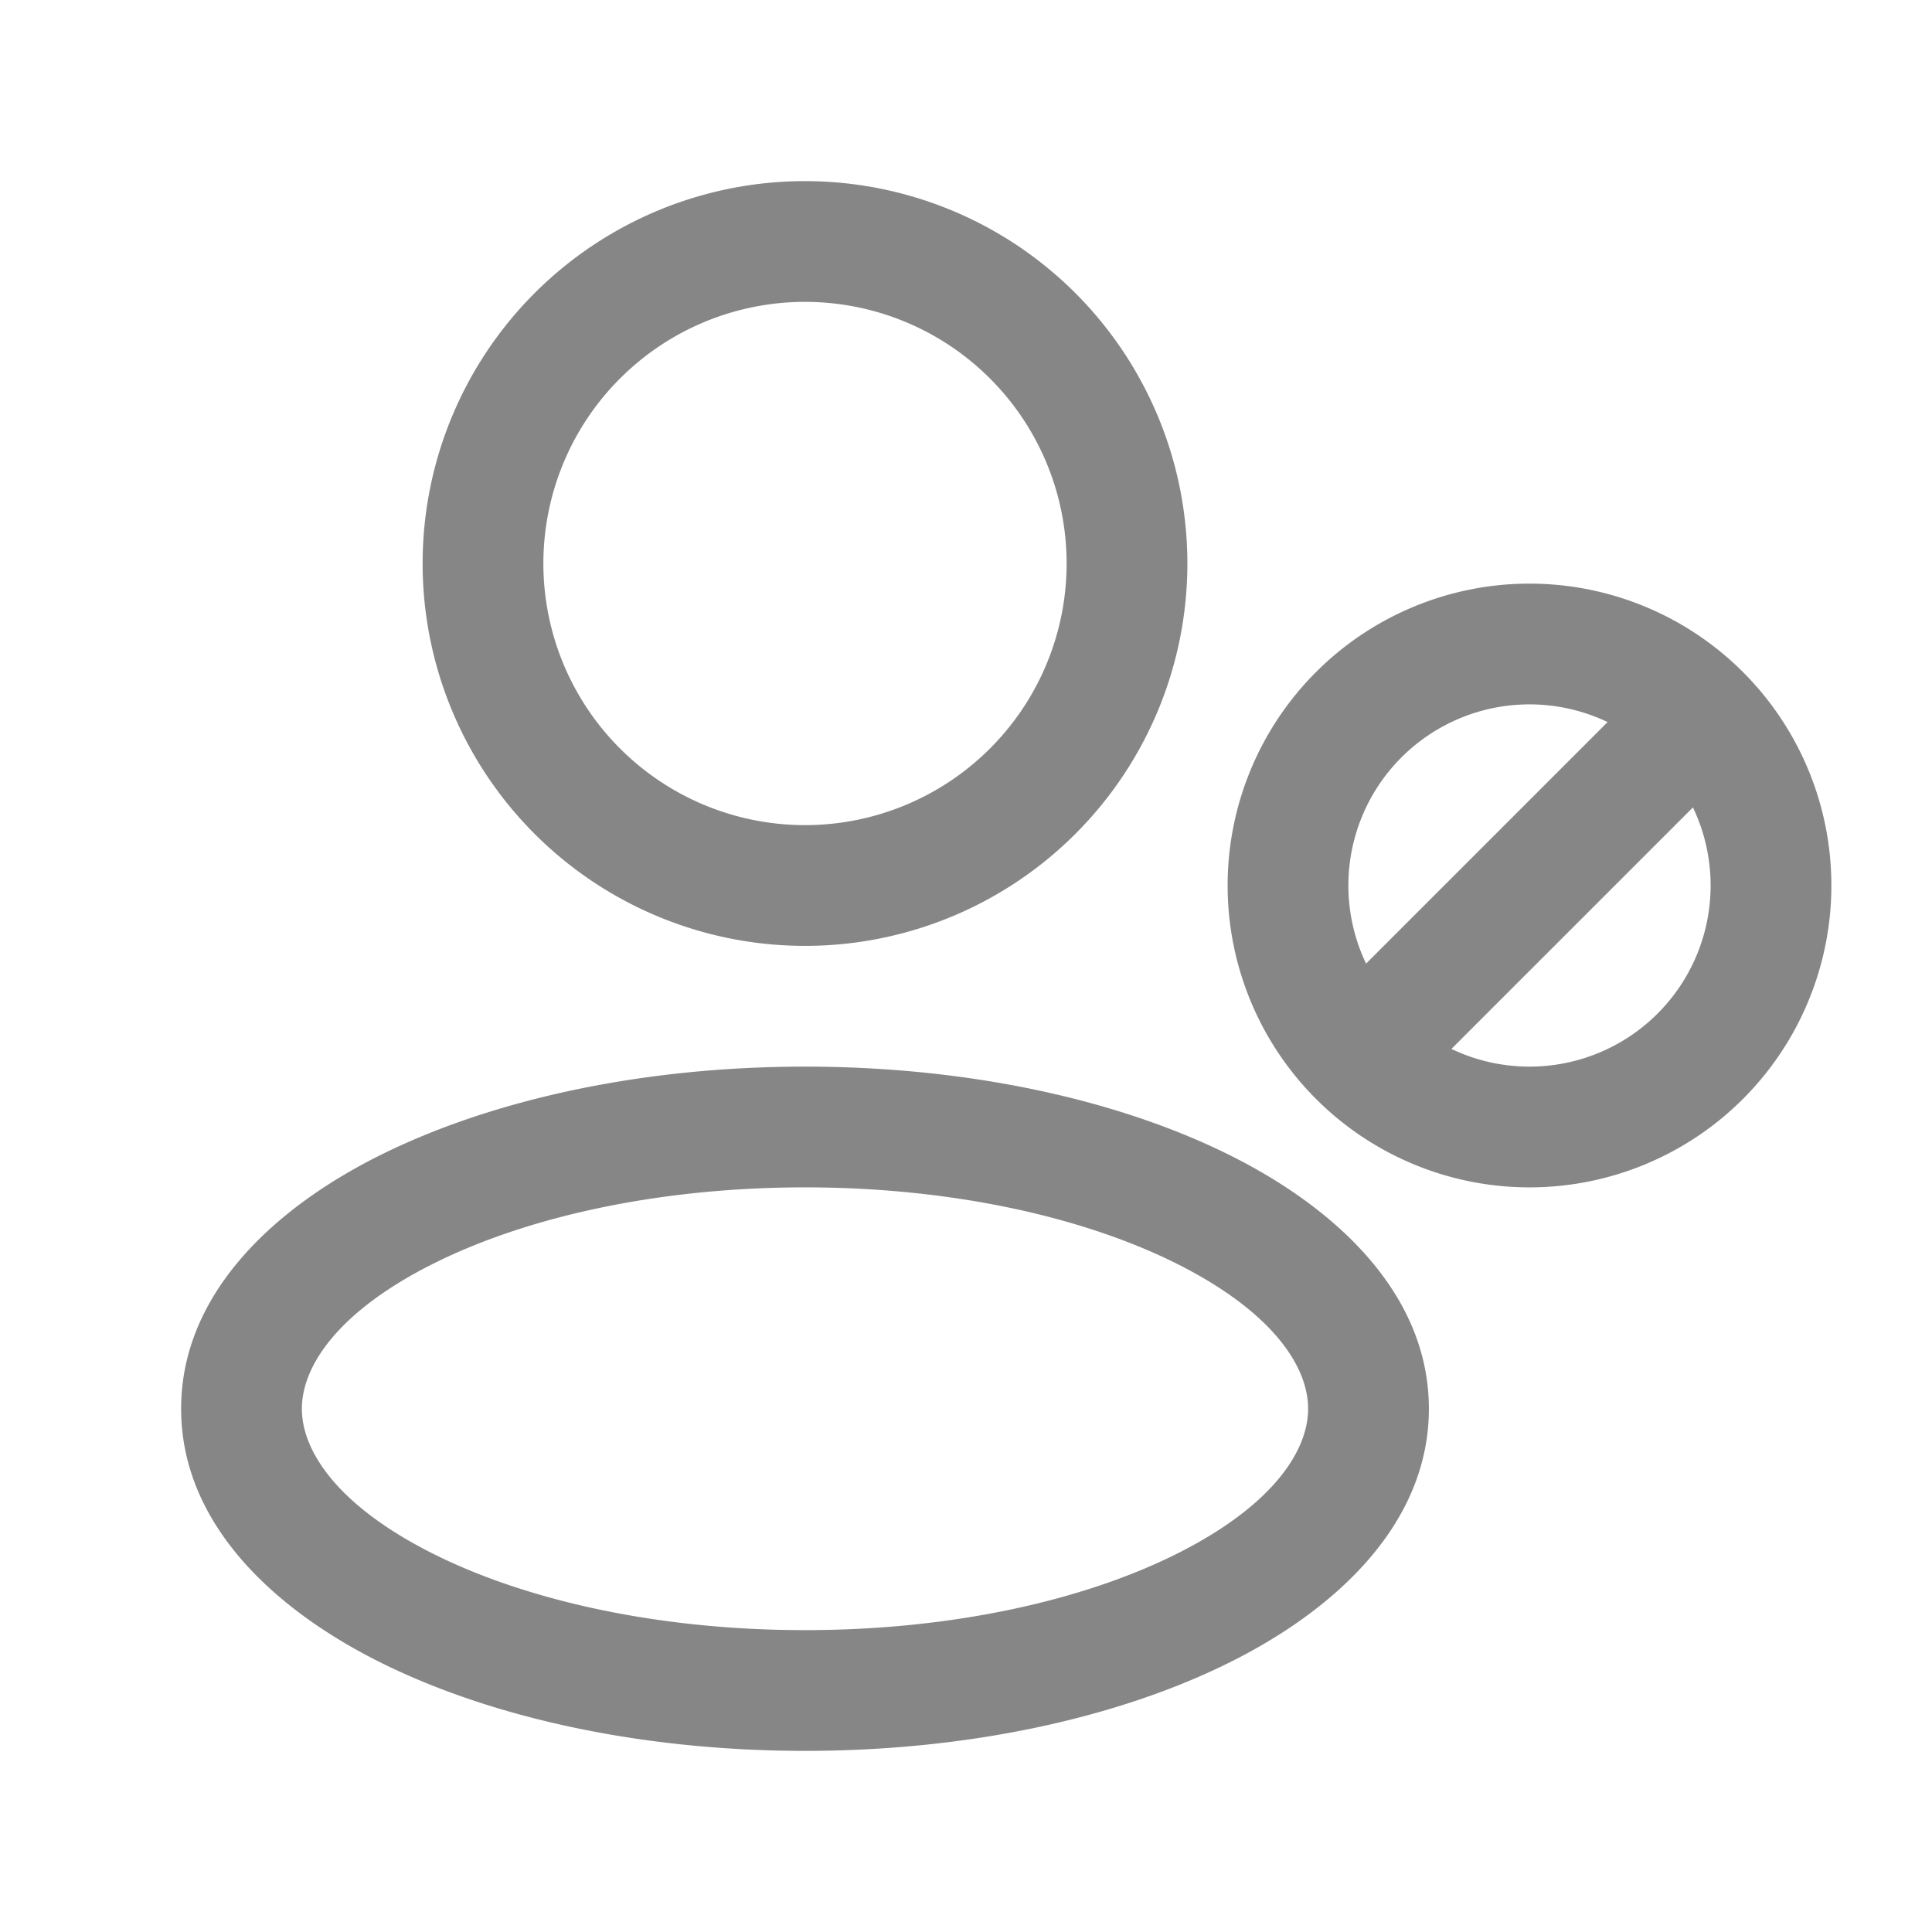 <svg width="24" height="24" fill="none" xmlns="http://www.w3.org/2000/svg">
    <path fill-rule="evenodd" clip-rule="evenodd" d="M5.386 15.696C4.199 16.29 3.75 16.97 3.75 17.5c0 .53.449 1.21 1.636 1.804 1.142.571 2.772.946 4.614.946s3.472-.375 4.614-.946c1.187-.593 1.636-1.275 1.636-1.804 0-.53-.449-1.21-1.636-1.804-1.142-.571-2.772-.946-4.614-.946s-3.472.375-4.614.946Zm-.671-1.342C6.106 13.66 7.975 13.25 10 13.25c2.024 0 3.894.409 5.285 1.104 1.347.674 2.465 1.742 2.465 3.146s-1.118 2.473-2.465 3.146c-1.391.695-3.26 1.104-5.285 1.104-2.024 0-3.894-.409-5.285-1.104-1.347-.674-2.465-1.742-2.465-3.146s1.118-2.473 2.465-3.146ZM10 3.75a3.25 3.25 0 1 0 0 6.5 3.25 3.25 0 0 0 0-6.5ZM5.25 7a4.75 4.75 0 1 1 9.5 0 4.75 4.75 0 0 1-9.5 0ZM19 8.75a2.25 2.25 0 1 0 0 4.5 2.25 2.25 0 0 0 0-4.5ZM15.25 11a3.75 3.75 0 1 1 7.5 0 3.75 3.75 0 0 1-7.5 0Z" fill="#868686"/>
    <path fill-rule="evenodd" clip-rule="evenodd" d="M21.03 8.97a.75.75 0 0 1 0 1.06l-3 3a.75.75 0 1 1-1.06-1.06l3-3a.75.75 0 0 1 1.06 0Z" fill="#868686"/>
</svg>
